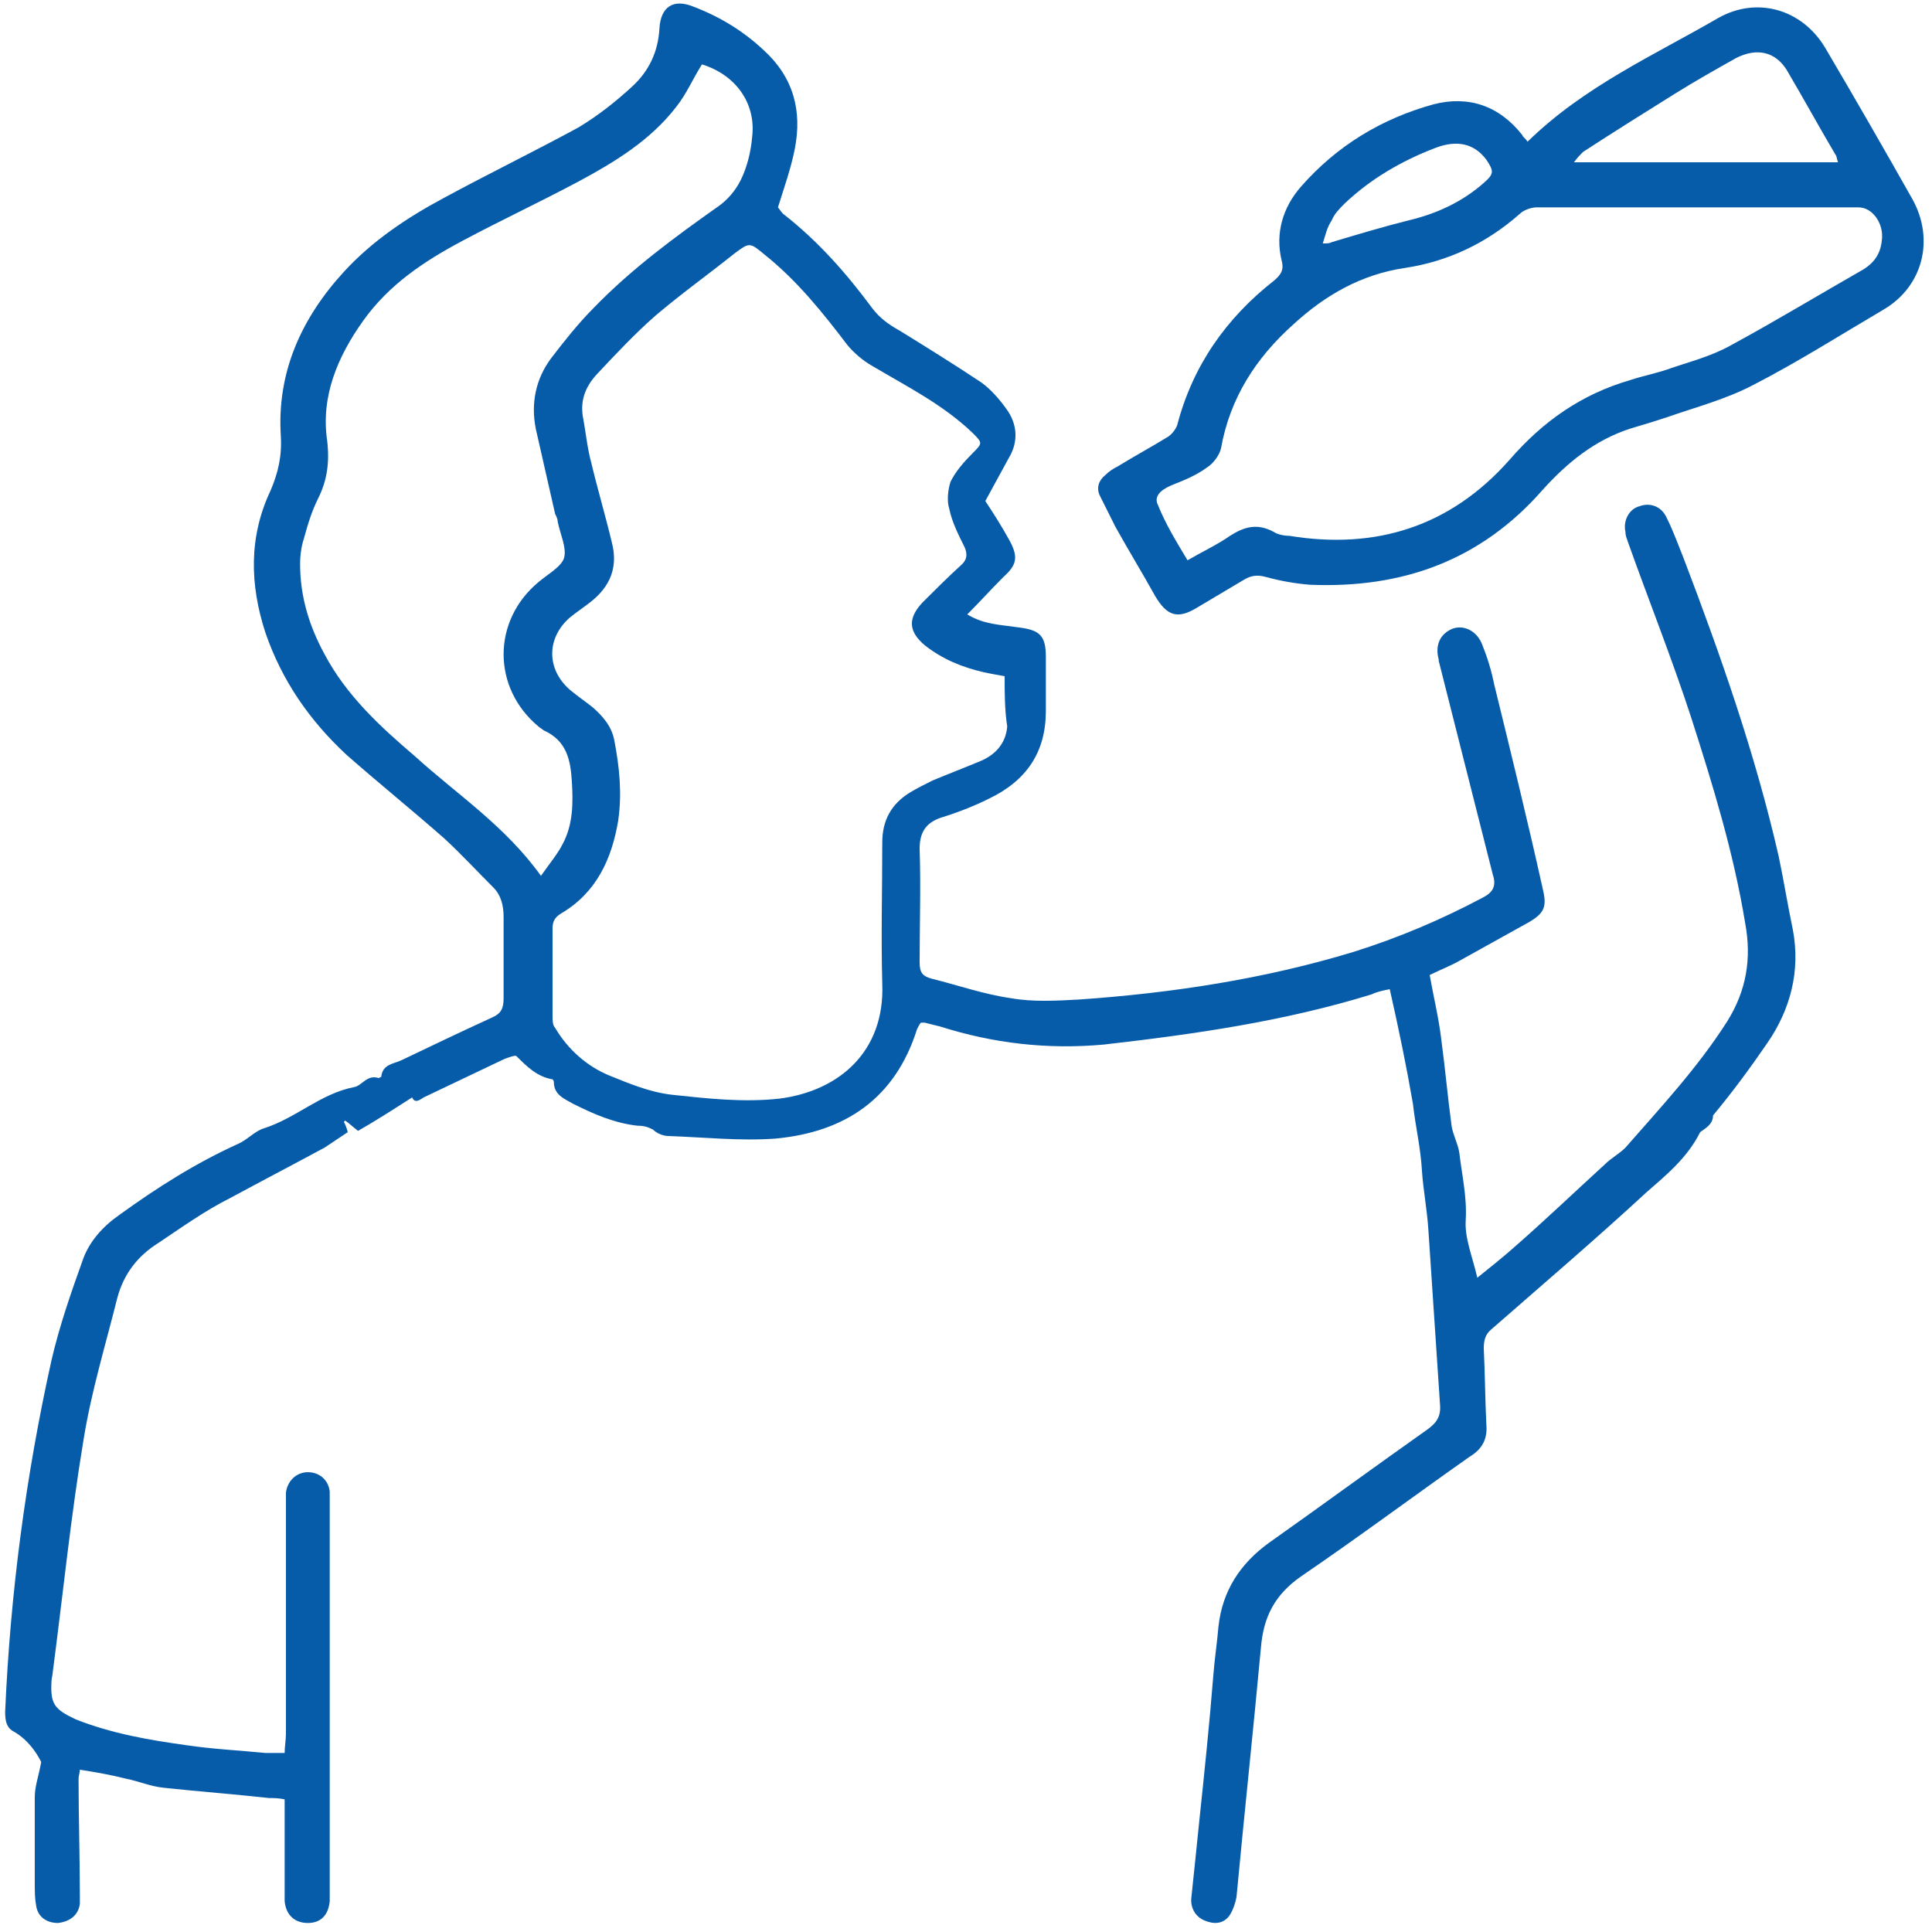 <?xml version="1.0" encoding="utf-8"?>
<!-- Generator: Adobe Illustrator 24.3.0, SVG Export Plug-In . SVG Version: 6.00 Build 0)  -->
<svg version="1.1" id="Layer_1" xmlns="http://www.w3.org/2000/svg" xmlns:xlink="http://www.w3.org/1999/xlink" x="0px" y="0px"
	 viewBox="0 0 150 150" style="enable-background:new 0 0 150 150;" xml:space="preserve">
<style type="text/css">
	.st0{fill:#075CAA;}
</style>
<g>
	<path class="st0" d="M132,87.9c-1,2-2.6,3.3-4.2,4.7c-3.9,3.6-8,7.1-12,10.6c-0.5,0.4-0.6,0.9-0.6,1.5c0.1,2,0.1,3.9,0.2,5.9
		c0.1,1.1-0.3,1.9-1.3,2.5c-4.4,3.1-8.7,6.3-13.1,9.3c-2,1.4-2.9,3.1-3.1,5.5c-0.6,6.5-1.3,13-1.9,19.4c-0.1,0.5-0.3,1.1-0.6,1.5
		c-0.5,0.6-1.2,0.6-1.9,0.3c-0.7-0.3-1.1-1-1-1.8c0.2-1.9,0.4-3.8,0.6-5.8c0.4-3.8,0.8-7.6,1.1-11.4c0.1-1.3,0.3-2.6,0.4-3.8
		c0.3-2.8,1.7-4.9,3.9-6.5c4.1-2.9,8.2-5.9,12.3-8.8c0.7-0.5,1.1-1,1-2c-0.3-4.5-0.6-9-0.9-13.5c-0.1-1.6-0.4-3.1-0.5-4.6
		c-0.1-1.8-0.5-3.4-0.7-5.2c-0.5-2.9-1.1-5.8-1.8-8.9c-0.5,0.1-1,0.2-1.4,0.4c-6.8,2.1-13.8,3.1-20.8,3.9c-4.4,0.4-8.6-0.1-12.7-1.4
		c-0.4-0.1-0.8-0.2-1.2-0.3c-0.1,0-0.2,0-0.3,0c-0.1,0.1-0.2,0.3-0.3,0.5c-1.7,5.4-5.6,8-11,8.5c-2.7,0.2-5.5-0.1-8.3-0.2
		c-0.4,0-0.9-0.2-1.2-0.5c-0.4-0.2-0.7-0.3-1.2-0.3c-1.8-0.2-3.4-0.9-5-1.7c-0.7-0.4-1.5-0.7-1.5-1.7c0-0.1-0.1-0.2-0.1-0.2
		c-1.2-0.2-2-1-2.8-1.8c-0.1-0.1-0.6,0.1-0.9,0.2c-2.1,1-4.2,2-6.3,3c-0.3,0.2-0.7,0.5-0.9,0c-1.4,0.9-2.8,1.8-4.2,2.6
		c-0.4-0.3-0.7-0.6-1-0.8c0,0-0.1,0.1-0.1,0.1c0.1,0.2,0.2,0.4,0.3,0.8c-0.6,0.4-1.2,0.8-1.8,1.2c-2.4,1.3-4.9,2.6-7.3,3.9
		c-2,1-3.8,2.3-5.6,3.5c-1.6,1-2.7,2.4-3.2,4.3c-0.9,3.6-2,7.2-2.6,10.9c-1,6-1.6,12-2.4,18.1c0,0.2-0.1,0.5-0.1,0.7
		c-0.1,1.8,0.2,2.2,1.9,3c2.8,1.1,5.7,1.6,8.6,2c2,0.3,4.1,0.4,6.1,0.6c0.4,0,0.9,0,1.5,0c0-0.5,0.1-1,0.1-1.5c0-5.8,0-11.7,0-17.5
		c0-0.4,0-0.8,0-1.2c0.1-0.9,0.8-1.6,1.7-1.6c0.9,0,1.6,0.6,1.7,1.5c0,0.3,0,0.6,0,1c0,9.9,0,19.9,0,29.8c0,0.3,0,0.6,0,1
		c-0.1,1.1-0.7,1.7-1.7,1.7c-1,0-1.7-0.6-1.8-1.7c0-1.7,0-3.5,0-5.2c0-0.8,0-1.7,0-2.7c-0.5-0.1-0.8-0.1-1.2-0.1
		c-2.7-0.3-5.4-0.5-8.2-0.8c-1-0.1-1.9-0.5-2.9-0.7c-1.2-0.3-2.3-0.5-3.6-0.7c0,0.2-0.1,0.5-0.1,0.7c0,3,0.1,6.1,0.1,9.1
		c0,0.2,0,0.4,0,0.6c-0.1,0.9-0.8,1.4-1.7,1.5c-0.9,0-1.6-0.5-1.7-1.4c-0.1-0.5-0.1-1.1-0.1-1.7c0-2.2,0-4.4,0-6.7
		c0-0.8,0.3-1.6,0.5-2.7c-0.4-0.8-1.1-1.8-2.2-2.4c-0.5-0.3-0.6-0.8-0.6-1.5c0.4-9.2,1.6-18.3,3.6-27.3c0.6-2.6,1.5-5.2,2.4-7.7
		c0.5-1.5,1.6-2.7,2.9-3.6c2.9-2.1,5.9-4,9.2-5.5c0.7-0.3,1.3-1,2-1.2c2.5-0.8,4.4-2.7,7-3.2c0.6-0.1,1-1,1.9-0.7
		c0,0,0.2-0.1,0.2-0.1c0.1-1,1-1,1.6-1.3c2.3-1.1,4.6-2.2,7-3.3c0.7-0.3,0.9-0.7,0.9-1.5c0-2.1,0-4.2,0-6.3c0-0.9-0.2-1.7-0.8-2.3
		c-1.3-1.3-2.5-2.6-3.8-3.8c-2.5-2.2-5.1-4.3-7.6-6.5c-2.8-2.6-5-5.7-6.3-9.5c-1.2-3.7-1.3-7.4,0.4-11c0.6-1.4,0.9-2.7,0.8-4.3
		c-0.3-4.9,1.6-9.1,4.9-12.7c2.2-2.4,4.9-4.2,7.7-5.7c3.5-1.9,7-3.6,10.5-5.5c1.5-0.9,2.9-2,4.2-3.2c1.3-1.2,2-2.7,2.1-4.5
		c0.1-1.7,1.1-2.3,2.6-1.7c2.1,0.8,3.9,1.9,5.5,3.4c2.3,2.1,3,4.7,2.4,7.7c-0.3,1.5-0.8,2.9-1.3,4.5c0.1,0.1,0.2,0.3,0.4,0.5
		c2.7,2.1,4.9,4.6,6.9,7.3c0.6,0.8,1.3,1.3,2.2,1.8c2.1,1.3,4.2,2.6,6.3,4c0.7,0.5,1.4,1.3,1.9,2c0.9,1.2,1,2.6,0.2,3.9
		c-0.6,1.1-1.2,2.2-1.8,3.3c0.6,0.9,1.3,2,1.9,3.1c0.7,1.3,0.5,1.9-0.5,2.8c-0.9,0.9-1.8,1.9-2.8,2.9c1.3,0.8,2.6,0.8,3.9,1
		c1.7,0.2,2.2,0.6,2.2,2.3c0,1.4,0,2.8,0,4.2c0,3.2-1.5,5.4-4.4,6.8c-1.2,0.6-2.5,1.1-3.8,1.5c-1.1,0.4-1.6,1.1-1.6,2.4
		c0.1,2.9,0,5.9,0,8.8c0,0.8,0.2,1.1,1,1.3c2,0.5,4,1.2,6.1,1.5c1.7,0.3,3.5,0.2,5.3,0.1c7.2-0.5,14.4-1.6,21.3-3.7
		c3.5-1.1,6.8-2.5,10-4.2c0.8-0.4,1.1-0.9,0.8-1.8c-1.4-5.5-2.8-11.1-4.2-16.6c0,0,0-0.1,0-0.1c-0.3-1.1,0.1-2,1.1-2.4
		c0.9-0.3,1.9,0.2,2.3,1.3c0.4,1,0.7,2,0.9,3c1.3,5.3,2.6,10.6,3.8,16c0.3,1.3,0.1,1.8-1.1,2.5c-1.8,1-3.6,2-5.4,3
		c-0.7,0.4-1.5,0.7-2.3,1.1c0.3,1.7,0.7,3.3,0.9,5c0.3,2.2,0.5,4.5,0.8,6.7c0.1,0.7,0.5,1.4,0.6,2.1c0.2,1.7,0.6,3.4,0.5,5.2
		c-0.1,1.4,0.5,2.8,0.9,4.5c1-0.8,2-1.6,2.9-2.4c2.4-2.1,4.7-4.3,7-6.4c0.5-0.5,1.1-0.8,1.6-1.3c2.8-3.2,5.6-6.2,7.9-9.8
		c1.5-2.4,1.9-4.9,1.4-7.6c-0.9-5.5-2.5-10.7-4.2-16c-1.5-4.6-3.3-9.1-4.9-13.6c-0.1-0.3-0.2-0.5-0.2-0.8c-0.2-0.9,0.3-1.8,1.1-2
		c0.8-0.3,1.7,0,2.1,0.9c0.5,1,0.9,2.1,1.3,3.1c2.9,7.6,5.6,15.3,7.4,23.2c0.4,1.9,0.7,3.8,1.1,5.7c0.6,3.2-0.2,6.2-2,8.8
		c-1.3,1.9-2.7,3.8-4.2,5.6C133,87.3,132.4,87.6,132,87.9c0-0.1,0-0.1,0-0.2C132,87.8,132,87.9,132,87.9z M78,52.5
		c-0.6-0.1-1.1-0.2-1.6-0.3c-1.7-0.4-3.2-1-4.6-2.1c-1.3-1.1-1.3-2.1-0.2-3.3c1-1,2-2,3.1-3c0.4-0.4,0.4-0.8,0.2-1.3
		c-0.5-1-1-2-1.2-3c-0.2-0.6-0.1-1.5,0.1-2.1c0.4-0.8,1-1.5,1.7-2.2c0.8-0.8,0.8-0.8,0-1.6c-2.3-2.2-5.1-3.6-7.8-5.2
		c-0.7-0.4-1.4-1-1.9-1.6c-1.9-2.5-3.9-5-6.4-7c-1.2-1-1.2-1-2.4-0.1c-2,1.6-4.1,3.1-6.1,4.8c-1.6,1.4-3.1,3-4.6,4.6
		c-0.9,1-1.3,2.1-1,3.5c0.2,1.1,0.3,2.2,0.6,3.3c0.5,2.1,1.1,4.1,1.6,6.2c0.5,1.9-0.1,3.4-1.6,4.6c-0.5,0.4-1.1,0.8-1.6,1.2
		c-1.9,1.6-1.9,4.1,0,5.7c0.6,0.5,1.2,0.9,1.7,1.3c0.8,0.7,1.5,1.5,1.7,2.6c0.4,2.1,0.6,4.1,0.3,6.2c-0.5,3-1.7,5.6-4.4,7.2
		c-0.5,0.3-0.7,0.6-0.7,1.2c0,2.3,0,4.5,0,6.8c0,0.3,0,0.7,0.2,0.9c1,1.7,2.5,3,4.2,3.7c1.5,0.6,3.1,1.3,4.9,1.5
		c2.8,0.3,5.5,0.6,8.3,0.3c4.7-0.6,8.2-3.7,8-8.9c-0.1-3.7,0-7.3,0-11c0-1.7,0.7-3,2.2-3.9c0.5-0.3,1.1-0.6,1.7-0.9
		c1.2-0.5,2.5-1,3.7-1.5c1.2-0.5,2-1.4,2.1-2.7C78,55.1,78,53.8,78,52.5z M42,68c0.7-1,1.3-1.7,1.7-2.5c0.8-1.5,0.8-3.2,0.7-4.8
		c-0.1-1.7-0.4-3.2-2.2-4c-0.1-0.1-0.3-0.2-0.4-0.3c-3.6-3-3.6-8.2,0-11.2c0.7-0.6,1.8-1.2,2-1.9c0.2-0.8-0.3-1.8-0.5-2.8
		c0-0.2-0.1-0.4-0.2-0.6c-0.5-2.2-1-4.4-1.5-6.6c-0.4-2,0-3.9,1.2-5.5c1-1.3,2.1-2.7,3.3-3.9c2.9-3,6.3-5.5,9.7-7.9
		c0.7-0.5,1.3-1.2,1.7-2c0.5-1,0.8-2.2,0.9-3.4c0.3-2.6-1.3-4.8-3.9-5.6c-0.7,1.1-1.2,2.3-2,3.3c-2,2.6-4.8,4.3-7.6,5.8
		c-3,1.6-6,3-9,4.6c-3,1.6-5.7,3.4-7.7,6.2c-2,2.8-3.3,5.9-2.8,9.3c0.2,1.7,0,3.1-0.7,4.5c-0.5,1-0.8,2-1.1,3.1
		c-0.2,0.6-0.3,1.3-0.3,2c0,2.5,0.7,4.8,1.9,7c1.7,3.2,4.3,5.6,7,7.9C35.5,61.7,39.2,64.1,42,68z"/>
	<path class="st0" d="M118.6,11c4.4-4.3,9.8-6.7,14.8-9.6c3-1.7,6.5-0.7,8.3,2.3c2.3,3.9,4.6,7.9,6.8,11.8c1.7,3.1,0.8,6.7-2.2,8.5
		c-3.4,2-6.7,4.1-10.2,5.9c-2.1,1.1-4.4,1.7-6.7,2.5c-0.9,0.3-1.9,0.6-2.9,0.9c-2.7,0.9-4.8,2.6-6.7,4.7c-4.8,5.5-10.9,7.7-18.1,7.4
		c-1.2-0.1-2.3-0.3-3.4-0.6c-0.7-0.2-1.2-0.1-1.7,0.2c-1.2,0.7-2.5,1.5-3.7,2.2c-1.5,0.9-2.3,0.6-3.2-0.9c-1-1.8-2.1-3.6-3.1-5.4
		c-0.4-0.8-0.8-1.6-1.2-2.4c-0.3-0.6-0.1-1.2,0.4-1.6c0.3-0.3,0.6-0.5,1-0.7c1.3-0.8,2.6-1.5,3.9-2.3c0.3-0.2,0.6-0.6,0.7-0.9
		c1.2-4.6,3.8-8.3,7.5-11.2c0.6-0.5,0.8-0.9,0.6-1.6c-0.5-2.1,0.1-4.1,1.5-5.7c2.8-3.2,6.3-5.3,10.3-6.4c2.7-0.7,5.1,0.1,6.9,2.4
		C118.2,10.6,118.4,10.7,118.6,11z M92.2,43.5c1.2-0.7,2.3-1.2,3.3-1.9c1.1-0.7,2.1-1,3.4-0.3c0.3,0.2,0.8,0.3,1.2,0.3
		c6.7,1.1,12.5-0.7,17.1-5.9c2.6-3,5.6-5.1,9.4-6.2c0.9-0.3,1.9-0.5,2.8-0.8c1.7-0.6,3.4-1,5-1.9c3.5-1.9,6.8-3.9,10.3-5.9
		c0.8-0.5,1.3-1.2,1.4-2.2c0.2-1.3-0.7-2.6-1.8-2.6c-8.3,0-16.6,0-25,0c-0.4,0-1,0.2-1.3,0.5c-2.6,2.3-5.6,3.7-8.9,4.2
		c-3.4,0.5-6.2,2.1-8.7,4.4c-2.9,2.6-4.9,5.7-5.6,9.6c-0.1,0.5-0.6,1.2-1.1,1.5c-0.8,0.6-1.8,1-2.8,1.4c-0.9,0.4-1.3,0.9-1,1.5
		C90.5,40.7,91.3,42,92.2,43.5z M142.7,12.6c-0.1-0.3-0.1-0.5-0.2-0.6c-1.3-2.2-2.5-4.4-3.8-6.6c-0.9-1.4-2.3-1.7-3.9-0.9
		c-1.6,0.9-3.2,1.8-4.8,2.8c-2.4,1.5-4.8,3-7.1,4.5c-0.2,0.2-0.4,0.4-0.7,0.8C129.2,12.6,135.8,12.6,142.7,12.6z M102.7,18.9
		c0.4,0,0.5,0,0.7-0.1c2-0.6,4-1.2,6-1.7c2.1-0.5,4.1-1.4,5.8-2.9c0.8-0.7,0.8-0.9,0.2-1.8c-0.9-1.2-2.2-1.6-4-0.9
		c-2.6,1-5,2.4-7,4.3c-0.4,0.4-0.8,0.8-1,1.3C103,17.7,102.9,18.3,102.7,18.9z"/>
	<path class="st0" d="M132,87.9c0-0.1,0-0.1,0-0.2C132,87.8,132,87.9,132,87.9C131.9,87.9,132,87.9,132,87.9z"/>
</g>
</svg>
